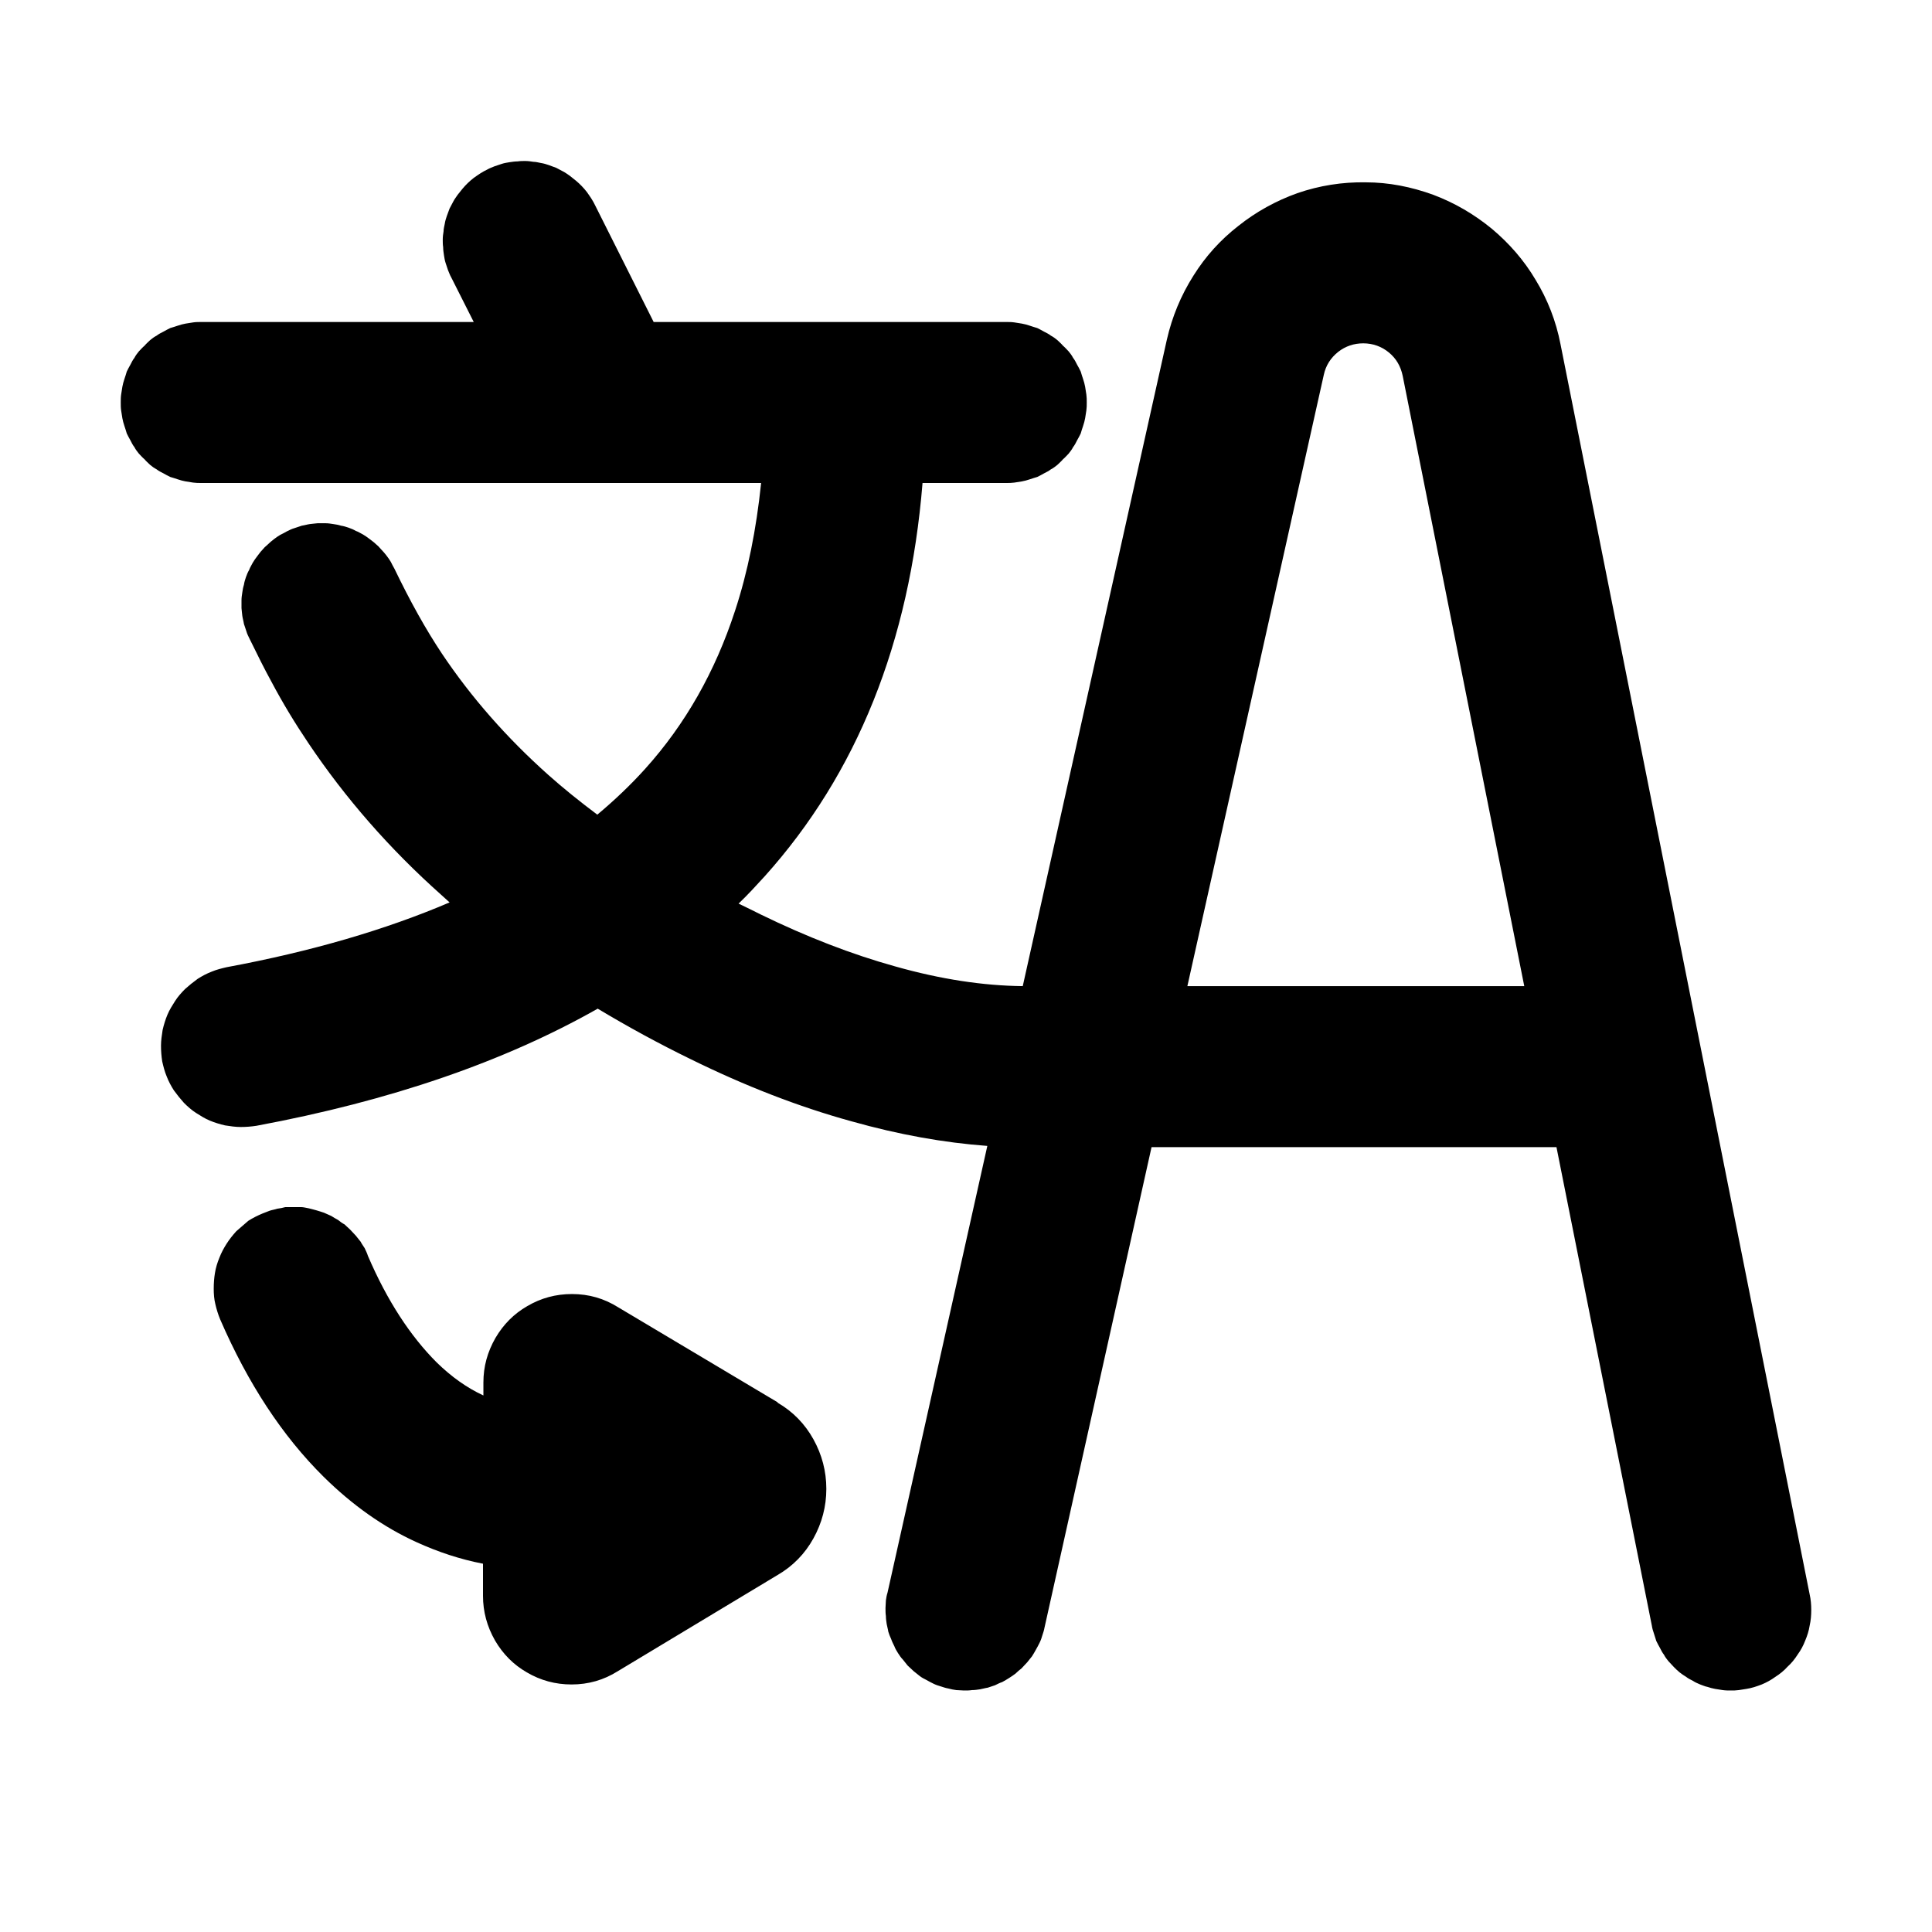 <svg xmlns="http://www.w3.org/2000/svg" xmlns:xlink="http://www.w3.org/1999/xlink" width="48" height="48" viewBox="0 0 48 48" fill="none">
<path d="M25.74 40.98C25.77 40.93 25.8 40.87 25.83 40.81C25.86 40.75 25.88 40.69 25.9 40.62C25.92 40.56 25.94 40.5 25.95 40.44L28.61 28.5L38.67 28.5L41.04 40.39C41.05 40.46 41.07 40.52 41.09 40.58C41.11 40.64 41.13 40.71 41.15 40.77C41.18 40.83 41.21 40.89 41.24 40.94C41.27 41 41.3 41.06 41.34 41.11C41.37 41.17 41.41 41.22 41.45 41.27C41.5 41.32 41.54 41.37 41.59 41.42C41.63 41.46 41.68 41.51 41.73 41.55C41.78 41.59 41.84 41.63 41.89 41.66C41.94 41.7 42 41.73 42.06 41.76C42.12 41.8 42.17 41.82 42.24 41.85C42.3 41.87 42.36 41.9 42.42 41.91C42.48 41.93 42.55 41.95 42.61 41.96C42.67 41.97 42.74 41.98 42.8 41.99C42.87 42 42.94 42 43 42C43.07 42 43.13 42 43.2 41.99C43.26 41.98 43.33 41.97 43.39 41.96C43.52 41.94 43.64 41.9 43.77 41.85C43.89 41.8 44 41.74 44.11 41.66C44.22 41.59 44.32 41.51 44.41 41.41C44.51 41.32 44.59 41.22 44.66 41.11C44.74 41 44.8 40.89 44.85 40.76C44.9 40.64 44.94 40.52 44.96 40.39C44.99 40.26 45 40.13 45 40C45 39.87 44.99 39.74 44.96 39.61L38.77 8.55C38.66 7.98 38.45 7.44 38.15 6.95C37.86 6.46 37.49 6.04 37.06 5.68C36.62 5.32 36.14 5.04 35.61 4.84C35.06 4.64 34.5 4.53 33.93 4.53C33.35 4.52 32.78 4.61 32.23 4.8C31.7 4.99 31.21 5.26 30.77 5.61C30.32 5.96 29.95 6.37 29.65 6.85C29.34 7.34 29.12 7.87 28.99 8.44L25.41 24.5C24.43 24.49 23.37 24.33 22.24 24.01C21.16 23.71 20.05 23.28 18.9 22.72C18.72 22.63 18.54 22.54 18.35 22.45C18.58 22.23 18.79 22 19 21.77C21.29 19.22 22.6 15.96 22.92 12L25 12C25.07 12 25.13 12 25.2 11.99C25.26 11.98 25.33 11.97 25.39 11.96C25.45 11.95 25.52 11.93 25.58 11.91C25.64 11.89 25.7 11.87 25.77 11.85C25.83 11.82 25.89 11.79 25.94 11.76C26 11.73 26.06 11.7 26.11 11.66C26.17 11.63 26.22 11.59 26.27 11.55C26.32 11.5 26.37 11.46 26.41 11.41C26.46 11.37 26.5 11.32 26.55 11.27C26.59 11.22 26.63 11.17 26.66 11.11C26.7 11.06 26.73 11 26.76 10.94C26.79 10.89 26.82 10.83 26.85 10.77C26.87 10.7 26.89 10.64 26.91 10.58C26.93 10.52 26.95 10.45 26.96 10.39C26.97 10.33 26.98 10.26 26.99 10.2C27 10.13 27 10.07 27 10C27 9.93 27 9.87 26.99 9.8C26.98 9.74 26.97 9.67 26.96 9.61C26.95 9.55 26.93 9.48 26.91 9.42C26.89 9.36 26.87 9.3 26.85 9.23C26.82 9.17 26.79 9.11 26.76 9.06C26.73 9 26.7 8.94 26.66 8.89C26.63 8.83 26.59 8.78 26.55 8.73C26.5 8.68 26.46 8.63 26.41 8.59C26.37 8.54 26.32 8.5 26.27 8.45C26.22 8.41 26.17 8.37 26.11 8.34C26.06 8.3 26 8.27 25.94 8.24C25.89 8.21 25.83 8.18 25.77 8.15C25.7 8.13 25.64 8.11 25.58 8.09C25.52 8.07 25.45 8.05 25.39 8.04C25.33 8.03 25.26 8.02 25.2 8.01C25.13 8 25.07 8 25 8L16.24 8L14.79 5.11C14.76 5.05 14.73 4.99 14.69 4.93C14.66 4.88 14.62 4.83 14.58 4.77C14.54 4.72 14.5 4.67 14.45 4.62C14.41 4.58 14.36 4.53 14.31 4.49L14.16 4.37C14.1 4.33 14.05 4.29 13.99 4.26C13.93 4.23 13.88 4.2 13.82 4.17C13.76 4.15 13.69 4.12 13.63 4.1C13.57 4.08 13.51 4.06 13.44 4.05C13.38 4.04 13.32 4.02 13.25 4.02C13.19 4.01 13.12 4 13.05 4C12.99 4 12.92 4 12.86 4.01C12.79 4.01 12.73 4.02 12.66 4.03C12.6 4.04 12.53 4.05 12.47 4.07L12.29 4.13C12.22 4.16 12.16 4.18 12.11 4.21C12.05 4.24 11.99 4.27 11.93 4.31C11.88 4.34 11.83 4.38 11.77 4.42C11.72 4.46 11.67 4.5 11.62 4.55C11.58 4.59 11.53 4.64 11.49 4.69L11.37 4.84C11.33 4.9 11.29 4.95 11.26 5.01C11.23 5.07 11.2 5.12 11.17 5.18C11.15 5.24 11.12 5.31 11.1 5.37C11.08 5.43 11.06 5.49 11.05 5.56C11.04 5.62 11.02 5.68 11.02 5.75C11.01 5.81 11 5.88 11 5.95C11 6.01 11 6.08 11.01 6.14C11.01 6.21 11.02 6.27 11.03 6.34C11.04 6.4 11.05 6.47 11.07 6.53L11.13 6.71C11.16 6.78 11.18 6.84 11.21 6.89L11.77 8L5 8C4.93 8 4.87 8 4.8 8.01C4.74 8.02 4.67 8.03 4.61 8.04C4.55 8.05 4.48 8.07 4.42 8.09C4.36 8.11 4.3 8.13 4.23 8.15C4.17 8.18 4.11 8.21 4.06 8.24C4 8.27 3.94 8.3 3.89 8.34C3.83 8.37 3.78 8.41 3.73 8.45C3.68 8.5 3.63 8.54 3.59 8.59C3.54 8.63 3.5 8.68 3.45 8.73C3.41 8.78 3.37 8.83 3.34 8.89C3.3 8.94 3.27 9 3.24 9.06C3.21 9.11 3.18 9.17 3.15 9.23C3.13 9.3 3.11 9.36 3.09 9.42C3.07 9.48 3.05 9.55 3.04 9.61C3.03 9.67 3.02 9.74 3.01 9.8C3 9.87 3 9.93 3 10C3 10.07 3 10.13 3.01 10.2C3.02 10.26 3.03 10.33 3.04 10.39C3.05 10.45 3.07 10.52 3.09 10.58C3.11 10.64 3.13 10.7 3.15 10.77C3.18 10.83 3.21 10.89 3.24 10.94C3.27 11 3.3 11.06 3.34 11.11C3.37 11.17 3.41 11.22 3.45 11.27C3.5 11.32 3.54 11.37 3.59 11.41C3.63 11.46 3.68 11.5 3.73 11.55C3.78 11.59 3.83 11.63 3.89 11.66C3.94 11.7 4 11.73 4.06 11.76C4.11 11.79 4.17 11.82 4.23 11.85C4.3 11.87 4.36 11.89 4.42 11.91C4.48 11.93 4.55 11.95 4.61 11.96C4.67 11.97 4.74 11.98 4.8 11.99C4.87 12 4.93 12 5 12L18.91 12C18.79 13.15 18.58 14.21 18.26 15.18C17.77 16.68 17.03 17.99 16.03 19.1C15.67 19.5 15.27 19.88 14.84 20.24C14.4 19.91 13.99 19.58 13.62 19.25C12.59 18.33 11.71 17.33 10.98 16.24C10.58 15.64 10.19 14.94 9.8 14.13C9.77 14.08 9.74 14.02 9.71 13.96C9.68 13.91 9.64 13.85 9.6 13.8C9.56 13.75 9.52 13.7 9.47 13.65C9.43 13.6 9.38 13.55 9.33 13.51C9.29 13.47 9.23 13.43 9.18 13.39C9.13 13.35 9.07 13.31 9.02 13.28C8.96 13.25 8.9 13.21 8.84 13.19C8.79 13.16 8.72 13.13 8.66 13.11C8.6 13.09 8.54 13.07 8.47 13.06C8.41 13.04 8.35 13.03 8.28 13.02C8.22 13.01 8.15 13 8.09 13L7.89 13C7.82 13.01 7.76 13.01 7.7 13.02C7.63 13.03 7.57 13.05 7.5 13.06L7.32 13.12C7.25 13.14 7.19 13.17 7.13 13.2C7.08 13.23 7.02 13.26 6.96 13.29C6.91 13.32 6.85 13.36 6.8 13.4C6.75 13.44 6.7 13.48 6.65 13.53C6.6 13.57 6.55 13.62 6.51 13.67C6.47 13.71 6.43 13.77 6.39 13.82C6.35 13.87 6.31 13.93 6.28 13.98C6.25 14.04 6.21 14.1 6.19 14.16C6.16 14.21 6.13 14.28 6.11 14.34C6.09 14.4 6.07 14.46 6.06 14.53C6.04 14.59 6.03 14.65 6.02 14.72C6.01 14.78 6 14.85 6 14.91L6 15.11C6.01 15.18 6.01 15.24 6.02 15.3C6.03 15.37 6.05 15.43 6.06 15.5L6.12 15.68C6.14 15.75 6.17 15.81 6.2 15.87C6.4 16.28 6.58 16.64 6.74 16.93C7.02 17.46 7.33 17.97 7.66 18.46C8.58 19.83 9.68 21.09 10.96 22.23C11.03 22.29 11.1 22.36 11.17 22.42C9.58 23.1 7.73 23.64 5.63 24.03C5.5 24.06 5.38 24.09 5.26 24.14C5.13 24.19 5.02 24.25 4.91 24.32C4.8 24.4 4.7 24.48 4.6 24.57C4.51 24.66 4.42 24.76 4.35 24.87C4.28 24.98 4.21 25.09 4.16 25.21C4.11 25.33 4.07 25.46 4.04 25.59C4.02 25.72 4 25.85 4 25.98C4 26.11 4.01 26.24 4.03 26.37C4.06 26.5 4.09 26.62 4.14 26.74C4.19 26.87 4.25 26.98 4.32 27.09C4.4 27.2 4.48 27.3 4.57 27.4C4.66 27.49 4.76 27.58 4.87 27.65C4.98 27.72 5.09 27.79 5.21 27.84C5.33 27.89 5.46 27.93 5.59 27.96C5.72 27.98 5.85 28 5.98 28C6.11 28 6.24 27.99 6.37 27.97C9.7 27.35 12.52 26.38 14.85 25.06C15.6 25.51 16.37 25.93 17.15 26.31C18.51 26.98 19.85 27.5 21.16 27.86C22.33 28.19 23.45 28.39 24.53 28.47L22.05 39.57C22.03 39.63 22.02 39.69 22.01 39.76C22.01 39.82 22 39.89 22 39.95C22 40.02 22 40.09 22.01 40.15C22.01 40.22 22.02 40.28 22.03 40.35C22.04 40.41 22.06 40.47 22.07 40.54C22.09 40.6 22.11 40.66 22.14 40.72C22.16 40.78 22.19 40.84 22.22 40.9C22.24 40.96 22.28 41.02 22.31 41.07C22.35 41.13 22.38 41.18 22.43 41.23L22.55 41.38C22.6 41.43 22.65 41.47 22.7 41.52L22.85 41.64C22.9 41.68 22.96 41.71 23.02 41.74C23.07 41.77 23.13 41.8 23.19 41.83C23.25 41.86 23.31 41.88 23.38 41.9C23.44 41.92 23.5 41.94 23.56 41.95C23.63 41.97 23.69 41.98 23.76 41.99C23.82 41.99 23.89 42 23.95 42C24.02 42 24.09 42 24.15 41.99C24.22 41.99 24.28 41.98 24.35 41.97C24.41 41.96 24.47 41.94 24.54 41.93L24.72 41.87C24.78 41.84 24.84 41.81 24.9 41.79C24.96 41.76 25.02 41.72 25.07 41.69C25.13 41.65 25.18 41.62 25.23 41.58C25.28 41.53 25.33 41.49 25.38 41.45C25.43 41.4 25.47 41.35 25.52 41.3L25.64 41.15C25.67 41.1 25.71 41.04 25.74 40.98ZM8.84 30.7C8.79 30.65 8.75 30.6 8.7 30.55C8.66 30.51 8.61 30.47 8.56 30.42C8.5 30.39 8.45 30.35 8.4 30.31C8.34 30.28 8.28 30.24 8.23 30.21C8.17 30.18 8.11 30.16 8.05 30.13C7.99 30.11 7.93 30.09 7.86 30.07C7.8 30.05 7.74 30.04 7.67 30.02C7.61 30.01 7.54 29.99 7.48 29.99C7.41 29.99 7.35 29.99 7.28 29.99C7.22 29.99 7.15 29.99 7.09 29.99C7.02 30.01 6.96 30.02 6.89 30.03C6.83 30.05 6.76 30.06 6.7 30.08C6.64 30.1 6.58 30.13 6.52 30.15C6.4 30.2 6.28 30.26 6.17 30.33C6.07 30.42 5.97 30.5 5.87 30.59C5.78 30.69 5.7 30.79 5.63 30.9C5.56 31.01 5.5 31.12 5.45 31.25C5.4 31.37 5.36 31.5 5.34 31.63C5.32 31.75 5.31 31.88 5.31 32.02C5.31 32.15 5.32 32.28 5.35 32.4C5.38 32.53 5.42 32.66 5.47 32.78C6.16 34.37 7.01 35.67 8.04 36.69C8.75 37.39 9.52 37.94 10.36 38.32C10.89 38.56 11.43 38.74 12 38.85L12 39.65C12 40.04 12.1 40.41 12.3 40.76C12.5 41.1 12.76 41.36 13.09 41.55C13.43 41.75 13.8 41.85 14.2 41.85C14.62 41.85 15 41.74 15.35 41.52L19.32 39.13C19.7 38.91 20 38.6 20.21 38.22C20.42 37.84 20.53 37.43 20.53 36.99C20.53 36.55 20.42 36.14 20.21 35.76C20 35.38 19.7 35.07 19.32 34.85L19.32 34.84L15.36 32.48C15.01 32.26 14.63 32.15 14.21 32.15C13.81 32.15 13.44 32.25 13.1 32.45C12.77 32.64 12.51 32.9 12.31 33.24C12.11 33.59 12.01 33.95 12.01 34.35L12.01 34.67C11.6 34.48 11.22 34.21 10.85 33.85C10.2 33.2 9.62 32.32 9.14 31.2C9.12 31.13 9.09 31.08 9.06 31.01C9.03 30.96 8.99 30.91 8.96 30.85C8.92 30.8 8.88 30.75 8.84 30.7ZM34.51 8.76C34.33 8.61 34.11 8.53 33.87 8.53C33.64 8.53 33.43 8.6 33.25 8.74C33.06 8.89 32.94 9.08 32.89 9.31L29.5 24.5L37.87 24.5L34.85 9.34C34.8 9.1 34.69 8.91 34.51 8.76Z" fill-rule="evenodd"  fill="#000000" >
</path>
</svg>
